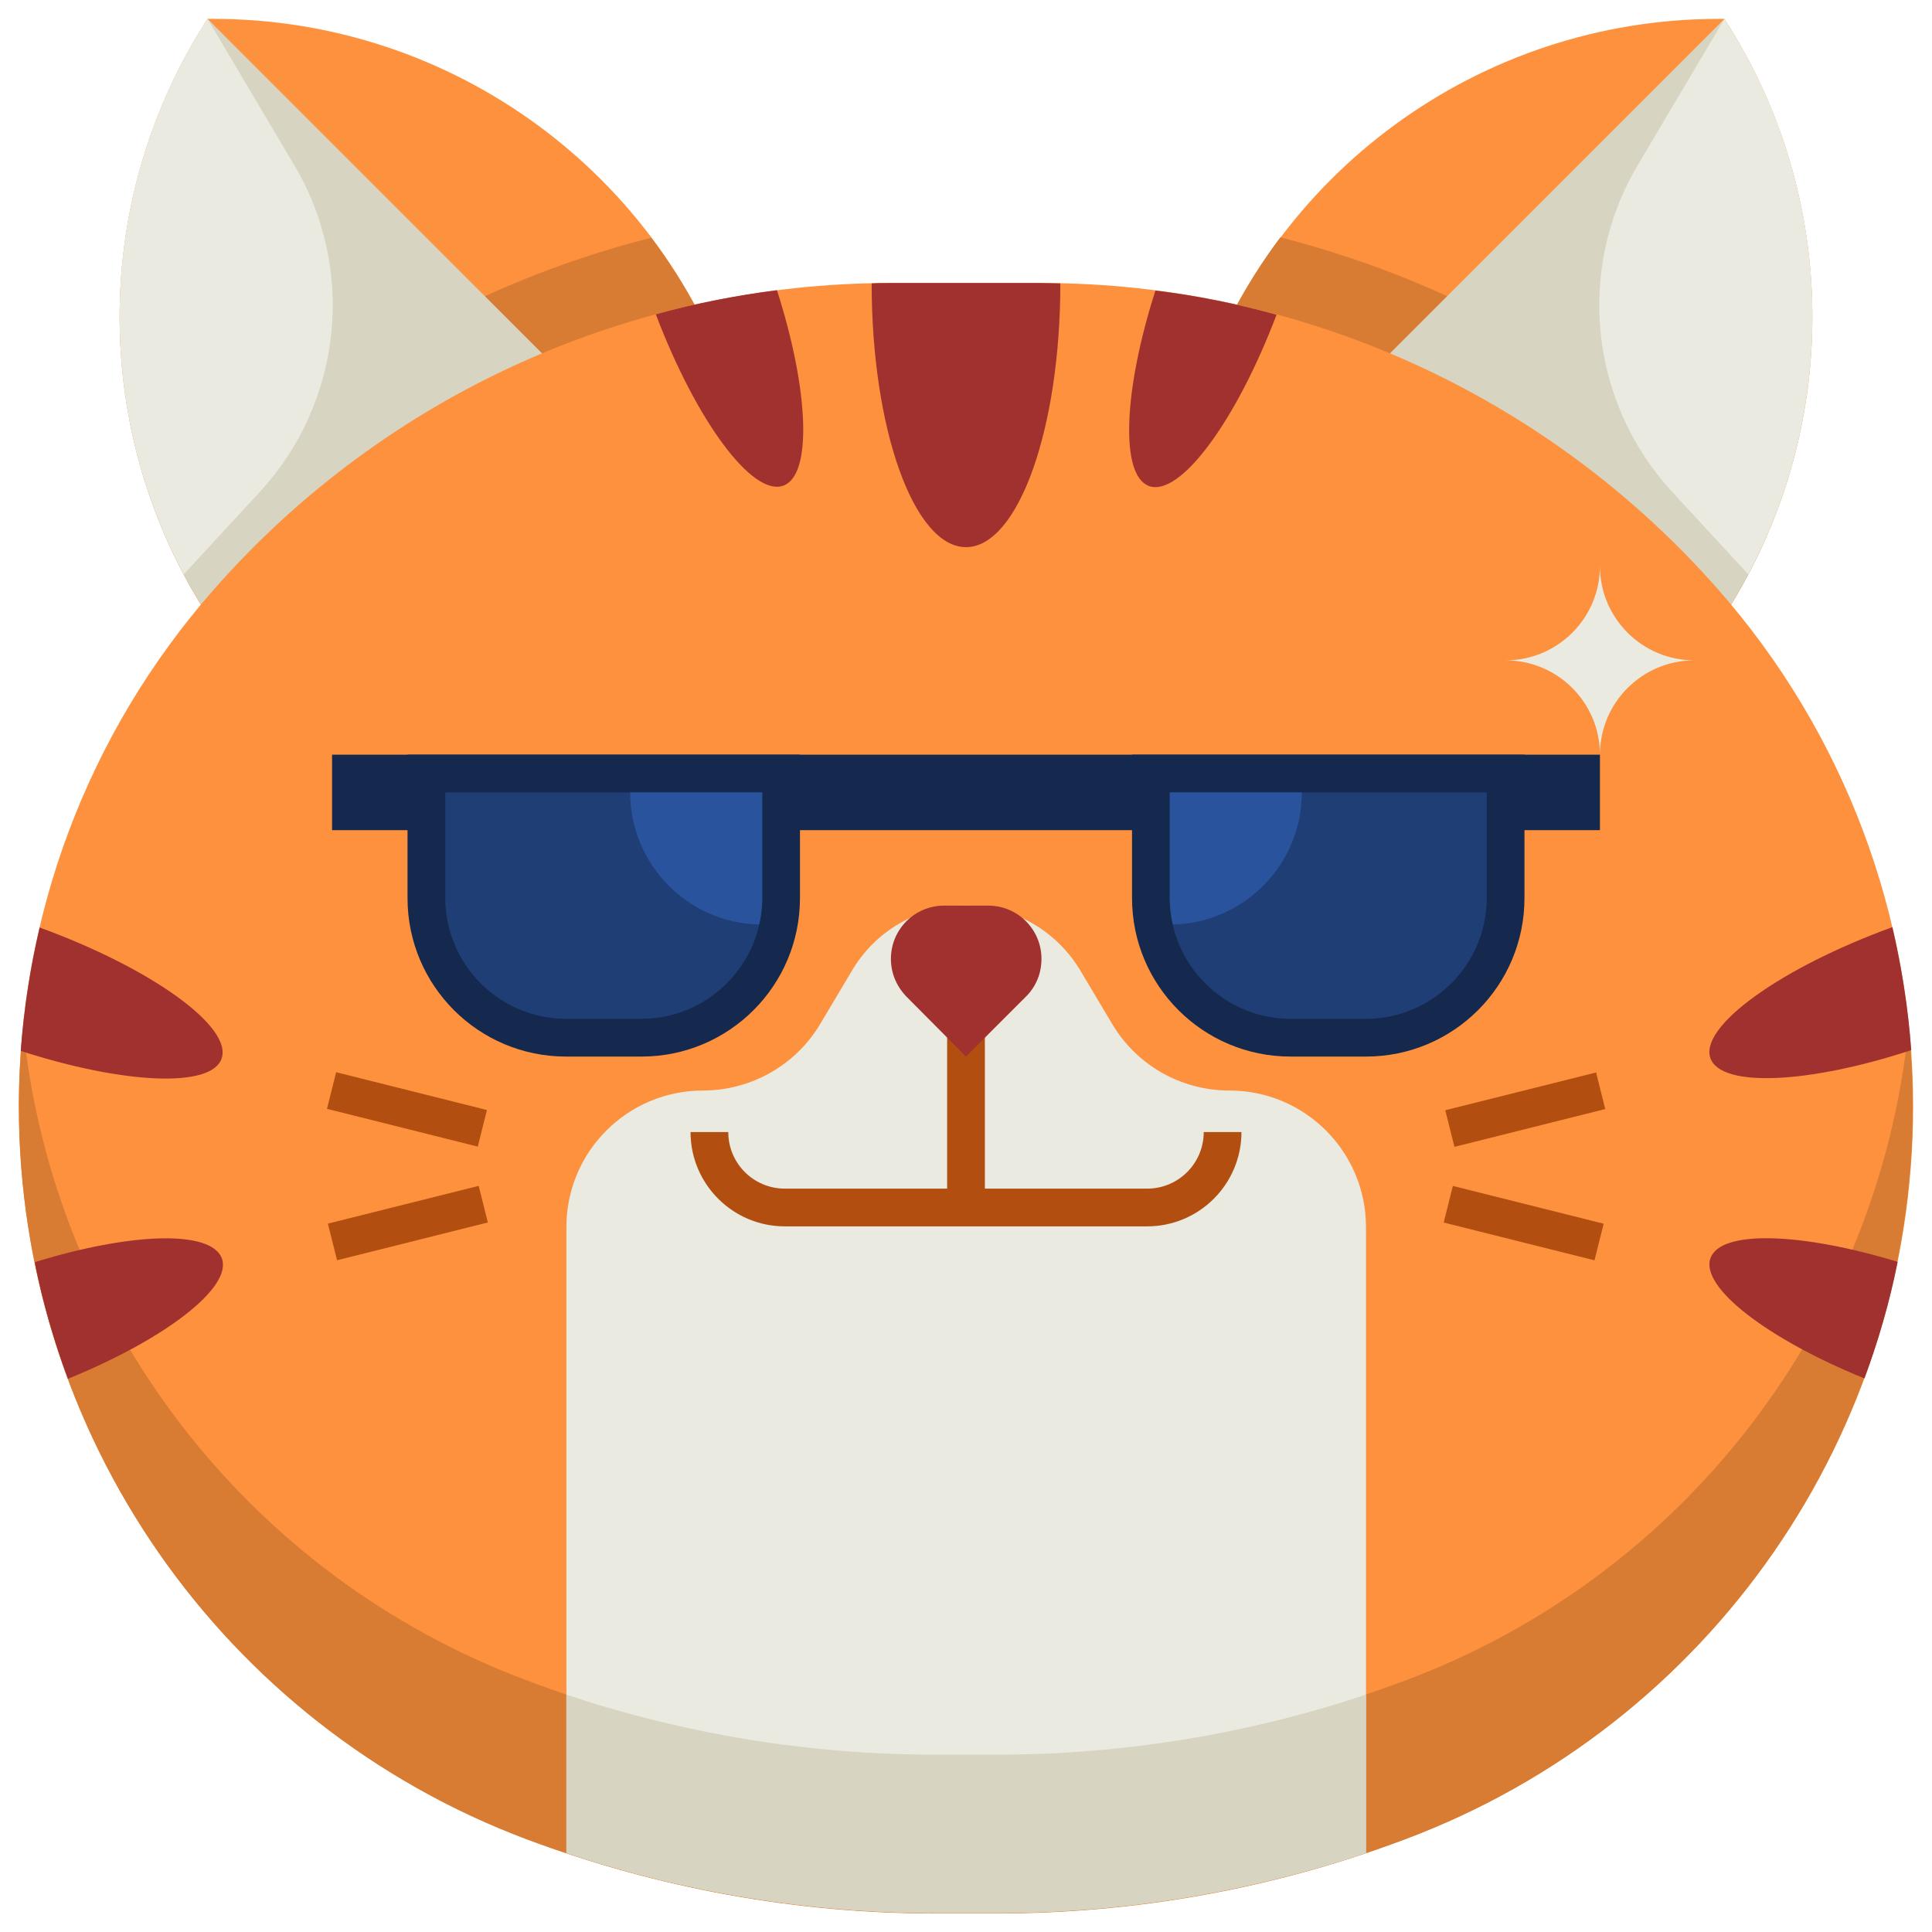<svg xmlns="http://www.w3.org/2000/svg" version="1.1" xmlns:xlink="http://www.w3.org/1999/xlink" xmlns:svgjs="http://svgjs.com/svgjs" width="512" height="512" x="0" y="0" viewBox="0 0 512 512" style="enable-background:new 0 0 512 512" xml:space="preserve" class=""><g><path fill="#fd913e" d="M299 163h158c30.5-47.2 31.1-107.8 1.5-155.6L457 5h-1.5C392.1 5 336 46.1 316.9 106.6z" data-original="#ffc970" class="" opacity="1"></path><path fill="#d87b33" d="M339.3 62.9c-9.7 12.9-17.4 27.6-22.5 43.6L299 163h158c4.5-7 8.4-14.4 11.6-21.9-34.6-38.7-79.8-65.6-129.3-78.2z" data-original="#ffb233" class="" opacity="1"></path><path fill="#d7d5c1" d="M299 163h158c30.5-47.2 31.1-107.8 1.5-155.6L457 5z" data-original="#d7d5c1" class=""></path><path fill="#fd913e" d="M213 163H55C24.5 115.8 23.9 55.2 53.5 7.4L55 5h1.5C119.9 5 176 46.1 195.1 106.6z" data-original="#ffc970" class="" opacity="1"></path><path fill="#d87b33" d="M195.1 106.6c-5.1-16-12.8-30.7-22.5-43.6-49.4 12.5-94.6 39.4-129.2 78.1 3.2 7.5 7.1 14.9 11.6 21.9h158z" data-original="#ffb233" class="" opacity="1"></path><path fill="#d7d5c1" d="M213 163H55C24.5 115.8 23.9 55.2 53.5 7.4L55 5z" data-original="#d7d5c1" class=""></path><path fill="#fd913e" d="M372.3 487.4c-34.6 12.9-71.2 19.6-108.1 19.6h-16.3c-36.9 0-73.6-6.6-108.1-19.6C58.7 457.1 5 379.7 5 293.2c0-50.4 18.3-99 51.6-136.9C102 104.6 167.4 75 236.2 75h39.6c68.8 0 134.2 29.6 179.6 81.3 33.3 37.9 51.6 86.5 51.6 136.9 0 86.5-53.7 163.9-134.7 194.2z" data-original="#ffc970" class="" opacity="1"></path><path fill="#d87b33" d="M372.3 445.4c-34.6 12.9-71.2 19.6-108.1 19.6h-16.3c-36.9 0-73.6-6.6-108.1-19.6C65.3 417.6 14 350 6.1 272.2c-.7 7-1.1 13.9-1.1 21 0 86.5 53.7 163.9 134.7 194.3 34.6 12.9 71.2 19.6 108.1 19.6h16.3c36.9 0 73.6-6.6 108.1-19.6 81-30.3 134.7-107.7 134.7-194.3 0-7-.4-14-1.1-20.9-7.8 77.7-59.1 145.3-133.5 173.1z" data-original="#ffb233" class="" opacity="1"></path><path fill="#ebeae0" d="M256 240c-12.4 0-23.9 6.5-30.2 17.2l-8.4 14.1c-6.5 11-18.4 17.7-31.1 17.7-20 0-36.2 16.2-36.2 36.2V491c31.5 10.5 64.6 15.9 97.8 15.9h16.3c33.3 0 66.3-5.4 97.8-15.9V325.2c0-20-16.2-36.2-36.2-36.2-12.8 0-24.6-6.7-31.1-17.7l-8.4-14.1c-6.4-10.7-17.9-17.2-30.3-17.2z" data-original="#ebeae0" class=""></path><path fill="#a1312f" d="M231 75.1c0 38.6 11.2 69.9 25 69.9s25-31.3 25-69.9c-1.7 0-3.5-.1-5.2-.1h-39.6c-1.7 0-3.5 0-5.2.1zM207.6 128.7c7.7-2.8 6.8-25.3-1.7-51.8-10.9 1.4-21.6 3.5-32.1 6.4 10.7 28.2 25.6 48.4 33.8 45.4zM306.2 77c-8.5 26.5-9.4 49-1.7 51.8 8.2 3 23.1-17.2 33.8-45.4-10.5-2.9-21.3-5.1-32.1-6.4z" data-original="#e36414" class="" opacity="1"></path><path fill="#b24e10" d="M251 260h10v60h-10zM126.855 314.265l2.43 9.7-39.964 10.012-2.43-9.7zM89.081 284.152l39.964 10.012-2.43 9.7-39.964-10.012zM422.975 284.214l2.43 9.7-39.964 10.012-2.43-9.7zM385.025 314.285l39.964 10.012-2.43 9.7-39.964-10.012z" data-original="#b24e10" class=""></path><path fill="#a1312f" d="M261.9 240h-11.7c-7.8 0-14.1 6.3-14.1 14.1 0 3.8 1.5 7.3 4.1 10L256 280l15.9-15.9c2.7-2.7 4.1-6.2 4.1-10 0-7.8-6.3-14.1-14.1-14.1z" data-original="#e36414" class="" opacity="1"></path><path fill="#b24e10" d="M304 325h-96c-13.8 0-25-11.2-25-25h10c0 8.3 6.7 15 15 15h96c8.3 0 15-6.7 15-15h10c0 13.8-11.2 25-25 25z" data-original="#b24e10" class=""></path><g fill="#e36414"><path d="M9.2 334.5c2.1 10.6 5.1 20.9 8.8 30.9 25.8-10.5 43.6-24.2 40.8-31.9-2.8-7.6-24.1-6.9-49.6 1zM58.7 280.6c3.1-8.4-18.5-24-48.2-34.8-2.5 10.7-4.2 21.6-5 32.7 27.2 8.8 50.4 9.9 53.2 2.1zM501.5 245.7c-29.7 10.8-51.3 26.4-48.2 34.8 2.9 7.8 26.1 6.7 53.2-2.2-.8-11-2.5-21.9-5-32.6zM453.3 333.4c-2.8 7.7 15 21.4 40.8 31.9 3.7-10 6.7-20.3 8.8-30.9-25.6-7.8-46.9-8.5-49.6-1z" fill="#a1312f" data-original="#e36414" class="" opacity="1"></path></g><path fill="#ebeae0" d="m48.7 152.2 20.2-21.9c21.8-23.7 25.5-58.9 9.1-86.5L55 5l-1.5 2.4c-27.4 44.2-28.9 99.4-4.8 144.8zM463.3 152.2l-20.2-21.9c-21.8-23.7-25.5-58.9-9.1-86.5L457 5l1.5 2.4c27.4 44.2 28.9 99.4 4.8 144.8z" data-original="#ebeae0" class=""></path><path fill="#d7d5c1" d="M264.2 465h-16.3c-33.3 0-66.3-5.4-97.8-15.9v42c31.5 10.5 64.6 15.9 97.8 15.9h16.3c33.3 0 66.3-5.4 97.8-15.9v-42c-31.5 10.5-64.6 15.9-97.8 15.9z" data-original="#d7d5c1" class=""></path><path fill="#14294d" d="M88 200h336v20H88z" data-original="#14294d" class=""></path><path fill="#ebeae0" d="M424 150c0 13.8-11.2 25-25 25 13.8 0 25 11.2 25 25 0-13.8 11.2-25 25-25-13.8 0-25-11.2-25-25z" data-original="#ebeae0" class=""></path><path fill="#14294d" d="M212 200H108v38c0 23.2 18.8 42 42 42h20c23.2 0 42-18.8 42-42z" data-original="#14294d" class=""></path><path fill="#1f3e75" d="M118 210v28c0 17.6 14.4 32 32 32h20c17.6 0 32-14.4 32-32v-28z" data-original="#1f3e75" class=""></path><path fill="#14294d" d="M404 200H300v38c0 23.2 18.8 42 42 42h20c23.2 0 42-18.8 42-42z" data-original="#14294d" class=""></path><path fill="#1f3e75" d="M310 210v28c0 17.6 14.4 32 32 32h20c17.6 0 32-14.4 32-32v-28z" data-original="#1f3e75" class=""></path><path fill="#2a539d" d="M201.2 245c.5-2.2.8-4.6.8-7v-28h-35c0 19.1 15.3 34.6 34.2 35zM345 210h-35v28c0 2.4.3 4.7.8 7 18.9-.4 34.2-15.9 34.2-35z" data-original="#2a539d" class=""></path></g></svg>